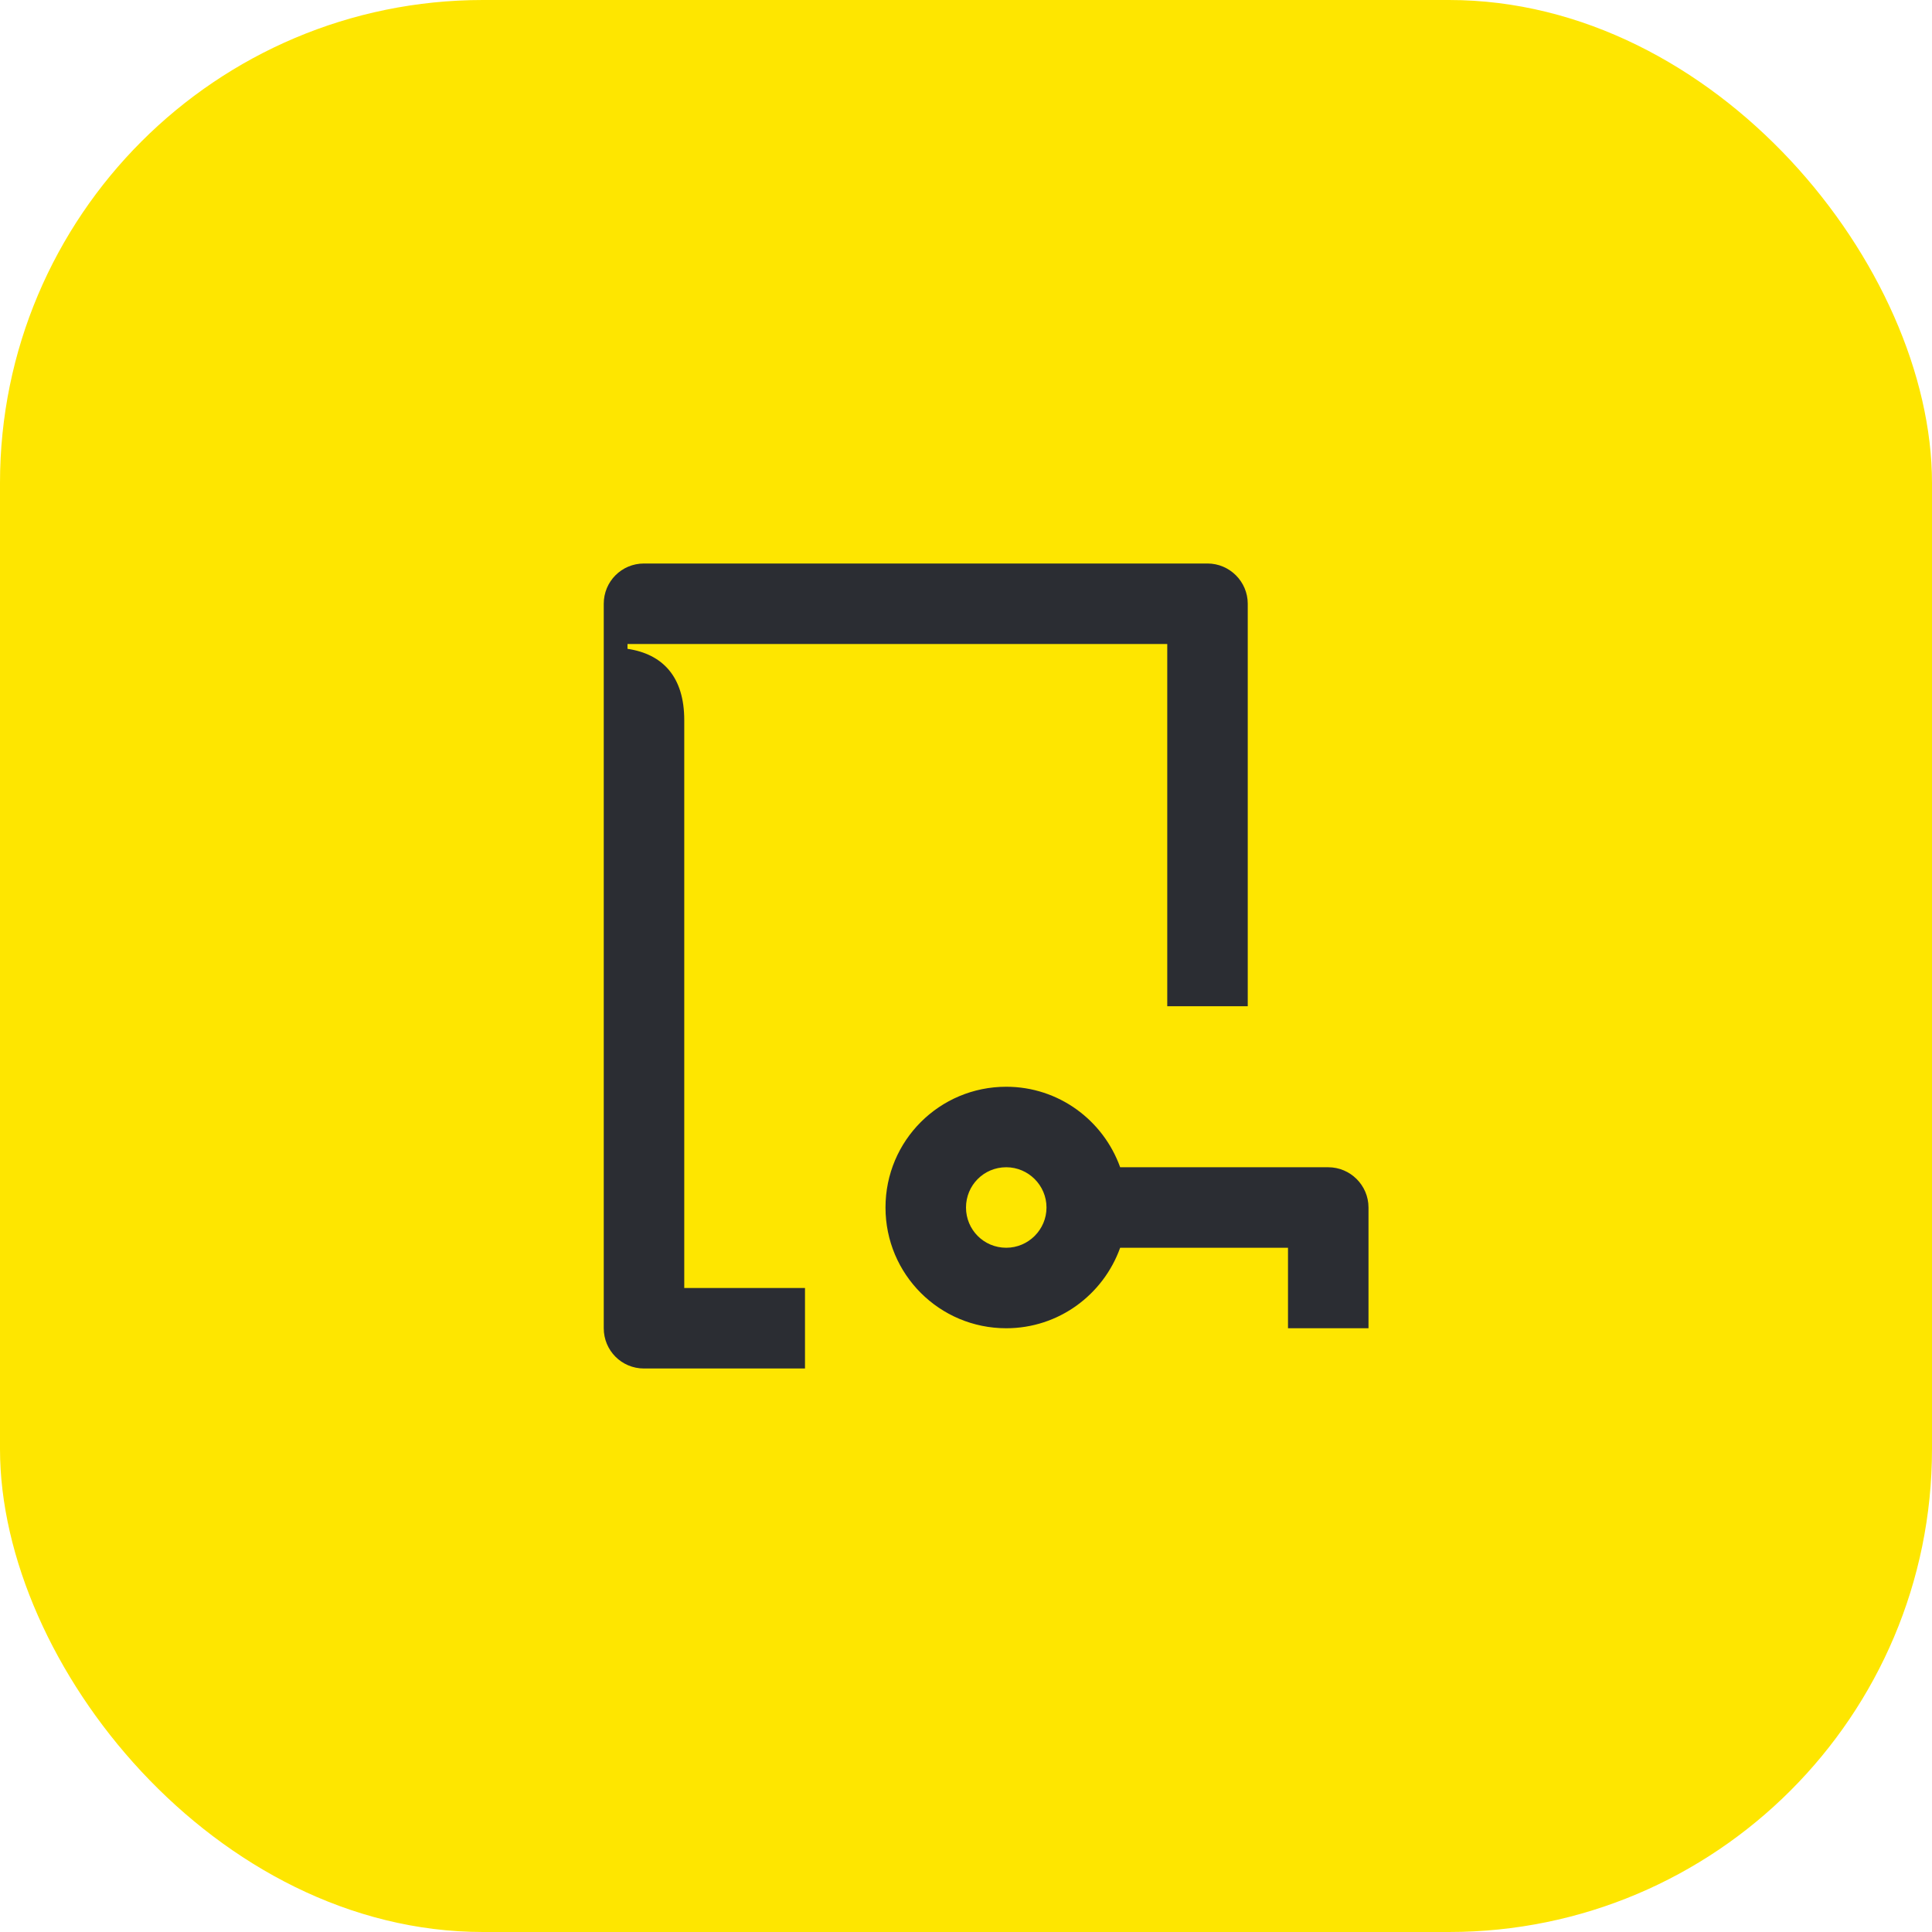 <svg width="48" height="48" viewBox="0 0 48 48" fill="none" xmlns="http://www.w3.org/2000/svg">
<rect width="48" height="48" rx="12" fill="#FEE600"/>
<path d="M25 29C24.44 29 24 29.45 24 30C24 30.55 24.44 31 25 31C25.55 31 26 30.55 26 30C26 29.45 25.55 29 25 29ZM22 30C22 28.34 23.34 27 25 27C26.3 27 27.41 27.83 27.83 29H33C33.55 29 34 29.45 34 30V33H32V31H27.83C27.41 32.17 26.3 33 25 33C23.34 33 22 31.66 22 30ZM15.59 16H29V25H31V15C31 14.45 30.55 14 30 14H16C15.44 14 15 14.45 15 15V33C15 33.55 15.44 34 16 34H20V32H17V17.89C17 16.82 16.47 16.25 15.59 16.12V16Z" fill="#2B2D33"/>
</svg>
